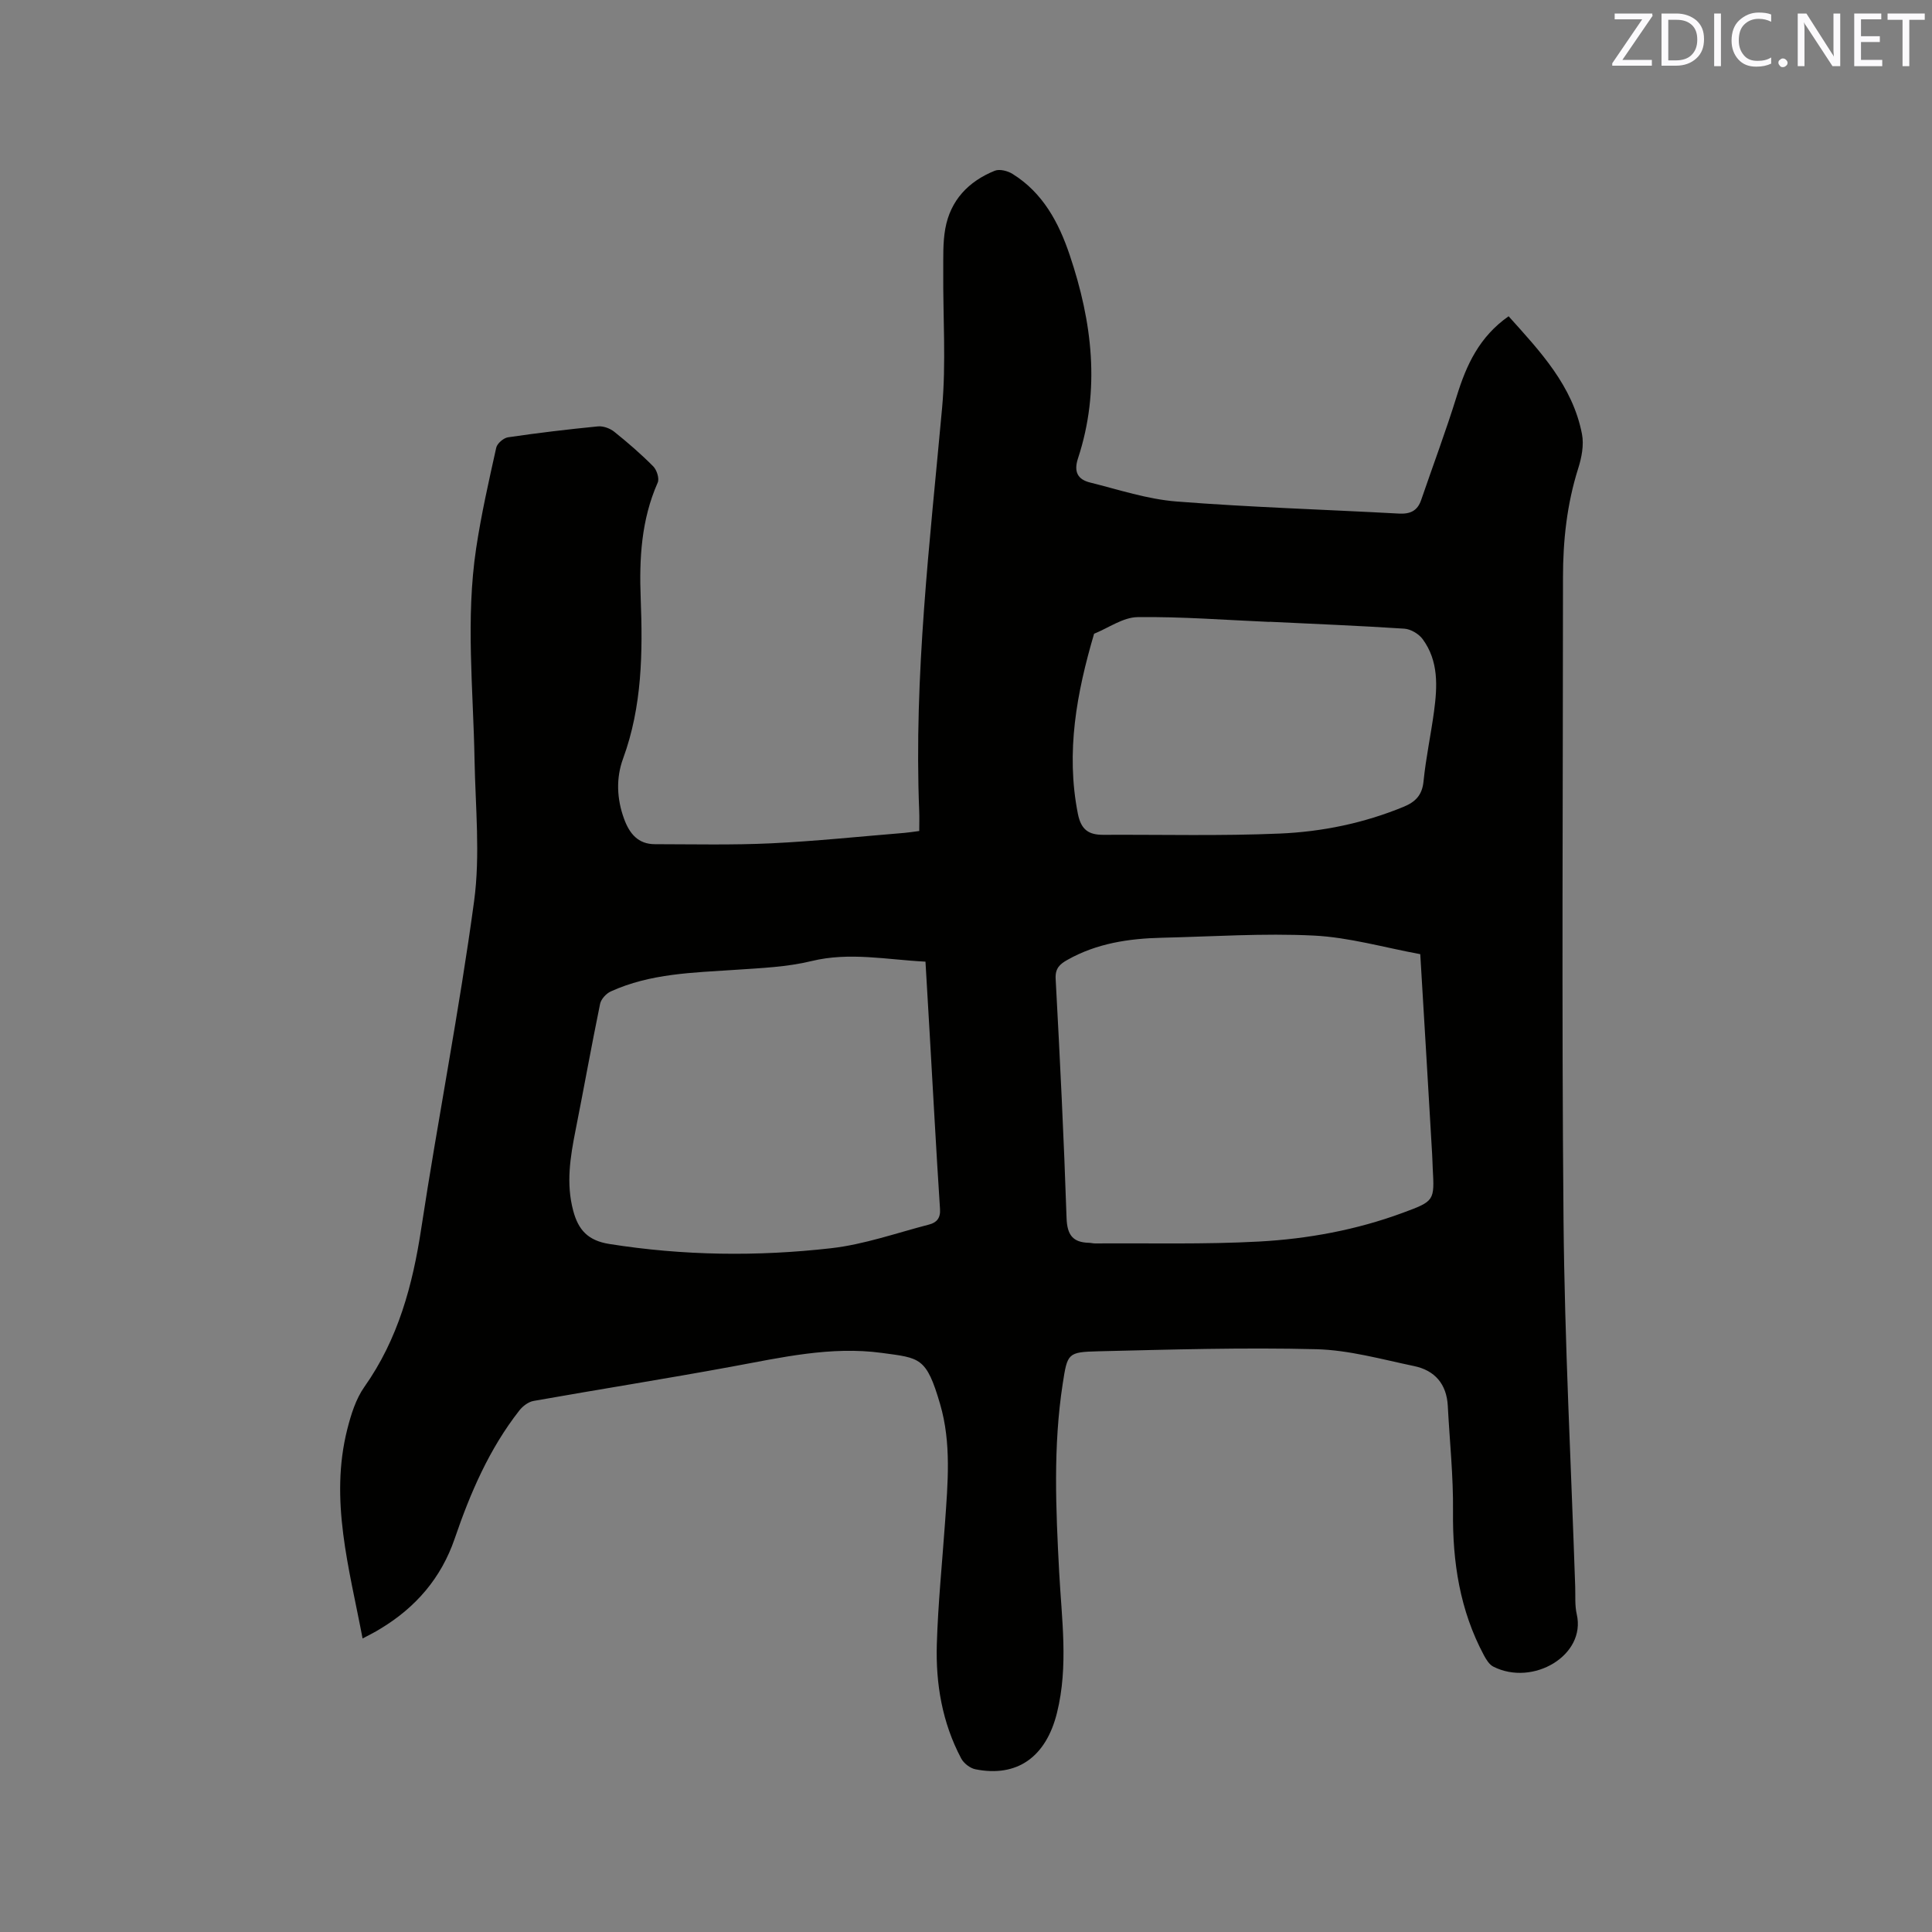<svg enable-background="new 0 0 400 400" viewBox="0 0 400 400" xmlns="http://www.w3.org/2000/svg"><rect x="0" y="0" width="400" height="400" fill="#808080" stroke="none"/><path d="m75.07 339.23c-2.77-14.59-6.87-28.68-3.17-43.32.77-3.04 1.77-6.26 3.54-8.77 6.99-9.9 9.99-21.03 11.78-32.83 3.44-22.62 7.88-45.09 10.94-67.75 1.29-9.56.27-19.46.09-29.2-.26-14.61-1.86-29.25.33-43.82 1.05-7 2.62-13.93 4.16-20.85.19-.88 1.51-2.01 2.43-2.15 6.18-.91 12.39-1.65 18.61-2.26 1.1-.11 2.5.4 3.38 1.1 2.81 2.25 5.55 4.62 8.08 7.17.74.74 1.31 2.52.93 3.37-3.4 7.69-3.84 15.73-3.52 23.95.43 11.23.31 22.39-3.65 33.19-1.48 4.03-1.31 8.33.21 12.48 1.11 3.03 2.88 5.23 6.36 5.24 8.03.01 16.08.2 24.1-.18 9.2-.44 18.38-1.41 27.57-2.16.93-.08 1.85-.23 3.08-.39 0-1.46.05-2.82-.01-4.17-1.12-27.96 2.21-55.65 4.74-83.41.85-9.34.17-18.82.24-28.24.02-2.96-.1-5.98.42-8.87 1.05-5.89 4.81-9.82 10.25-12.01 1-.4 2.68.03 3.68.66 6.28 3.91 9.56 10.05 11.83 16.79 4.67 13.85 6.39 27.88 1.72 42.09-.94 2.84-.01 4.39 2.5 5.01 5.94 1.48 11.87 3.46 17.91 3.93 15.3 1.2 30.67 1.66 46 2.5 2.33.13 3.85-.53 4.63-2.79 2.46-7.18 5.13-14.3 7.38-21.55 1.99-6.42 4.65-12.25 10.73-16.51 6.54 7.28 13.25 14.37 15.19 24.38.44 2.26-.07 4.89-.79 7.15-2.33 7.37-3.14 14.9-3.14 22.56 0 44.32-.29 88.65.11 132.97.23 25.33 1.57 50.65 2.42 75.97.06 1.91-.1 3.88.32 5.71 1.96 8.51-9.09 14.99-17.27 10.84-.84-.42-1.47-1.46-1.95-2.35-4.98-9.31-6.51-19.3-6.4-29.78.08-7.28-.7-14.57-1.08-21.86-.24-4.52-2.69-7.35-6.98-8.24-6.71-1.4-13.48-3.32-20.26-3.49-15.02-.38-30.06.07-45.08.43-6.39.15-6.43.42-7.4 6.68-2.01 12.97-1.43 26.01-.74 39.03.51 9.72 1.95 19.45-.45 29.13-2.27 9.19-8.28 13.42-16.89 11.7-1.11-.22-2.42-1.24-2.95-2.25-3.92-7.39-5.29-15.44-5.04-23.67.25-8.35 1.1-16.69 1.69-25.04.58-8.25 1.35-16.58-1.01-24.64-2.85-9.76-4.17-9.53-12.03-10.6-10.58-1.44-20.85.95-31.18 2.85-13.63 2.51-27.32 4.67-40.97 7.09-1.07.19-2.24 1.08-2.94 1.98-6.22 7.94-10.15 17.06-13.38 26.52-2.79 8.16-8.09 14.3-15.46 18.71-1.04.66-2.16 1.2-3.61 1.97zm218.98-141.68c-7.5-1.38-14.73-3.49-22.05-3.85-10.45-.52-20.96.21-31.44.45-6.84.16-13.5 1.15-19.58 4.59-1.53.86-2.54 1.72-2.42 3.91.89 16.5 1.71 33.01 2.26 49.53.12 3.49 1.28 5.05 4.64 5.13.42.01.84.13 1.26.13 11.31-.08 22.64.22 33.92-.39 10.15-.55 20.18-2.4 29.79-5.95 6.58-2.43 6.57-2.48 6.2-9.24-.05-.95-.06-1.91-.12-2.86-.79-13.63-1.61-27.27-2.46-41.45zm-102.44 1.55c-8.07-.41-15.72-2.04-23.6-.12-5.1 1.24-10.48 1.45-15.75 1.81-8.78.59-17.61.74-25.81 4.48-.95.43-2.01 1.59-2.21 2.58-1.79 8.7-3.35 17.45-5.08 26.17-1.1 5.54-1.99 11.02-.48 16.66 1.06 3.98 3.07 6.17 7.46 6.87 15.3 2.43 30.64 2.62 45.94.88 6.86-.78 13.54-3.16 20.27-4.9 1.51-.39 2.4-1.27 2.27-3.21-.8-12.16-1.44-24.34-2.15-36.51-.27-4.85-.56-9.69-.86-14.71zm71.22-70.37v.03c-9.1-.39-18.21-1.11-27.31-.99-3.01.04-6 2.23-9 3.44-3.59 12.19-5.89 24.46-3.36 37.26.67 3.37 2.27 4.38 5.27 4.37 12.17-.06 24.36.26 36.51-.26 8.78-.37 17.43-2.15 25.66-5.54 2.47-1.02 3.85-2.42 4.13-5.29.48-4.84 1.52-9.62 2.17-14.45.7-5.21.97-10.46-2.36-14.98-.8-1.09-2.46-2.07-3.79-2.16-9.3-.61-18.61-.98-27.92-1.43z" fill="#010100"/><g fill="#fbfafc"><path d="m342.2 3.2-6.3 9.2h6.1v1.2h-8.2v-.5l6.2-9.1h-5.7v-1.2h7.8v.4z"/><path d="m344 13.7v-10.9h3.1c1.6 0 3 .5 4.1 1.4 1.1 1 1.6 2.2 1.6 3.9s-.5 3-1.6 4-2.5 1.5-4.2 1.5h-3zm1.4-9.6v8.4h1.6c1.4 0 2.5-.4 3.2-1.1.8-.8 1.2-1.8 1.2-3.2s-.4-2.4-1.2-3.1-1.8-1-3.1-1z"/><path d="m356.3 2.8v10.9h-1.4v-10.9z"/><path d="m366.6 13.2c-.8.4-1.8.6-3 .6-1.6 0-2.8-.5-3.7-1.5s-1.4-2.3-1.4-3.9c0-1.7.5-3.2 1.6-4.2s2.4-1.6 4-1.6c1 0 1.9.1 2.6.4v1.5c-.8-.4-1.6-.6-2.6-.6-1.2 0-2.2.4-3 1.2s-1.1 1.9-1.1 3.3c0 1.3.4 2.3 1.1 3.1s1.6 1.1 2.8 1.1c1.1 0 2-.2 2.8-.7v1.3z"/><path d="m368.2 13c0-.3.1-.5.3-.6.2-.2.4-.3.6-.3.3 0 .5.1.7.3s.3.4.3.6-.1.5-.3.6c-.2.2-.4.3-.7.3s-.5-.1-.6-.3c-.2-.2-.3-.4-.3-.6z"/><path d="m381.1 13.7h-1.7l-5.5-8.4c-.2-.2-.3-.5-.4-.7 0 .2.1.8.1 1.5v7.6h-1.4v-10.9h1.8l5.3 8.3c.3.4.4.6.4.8 0-.3-.1-.8-.1-1.6v-7.5h1.4v10.9z"/><path d="m389.7 13.7h-5.8v-10.9h5.6v1.2h-4.2v3.5h3.9v1.2h-3.9v3.7h4.4z"/><path d="m398.4 4.1h-3.1v9.6h-1.4v-9.6h-3.1v-1.3h7.7v1.3z"/></g></svg>